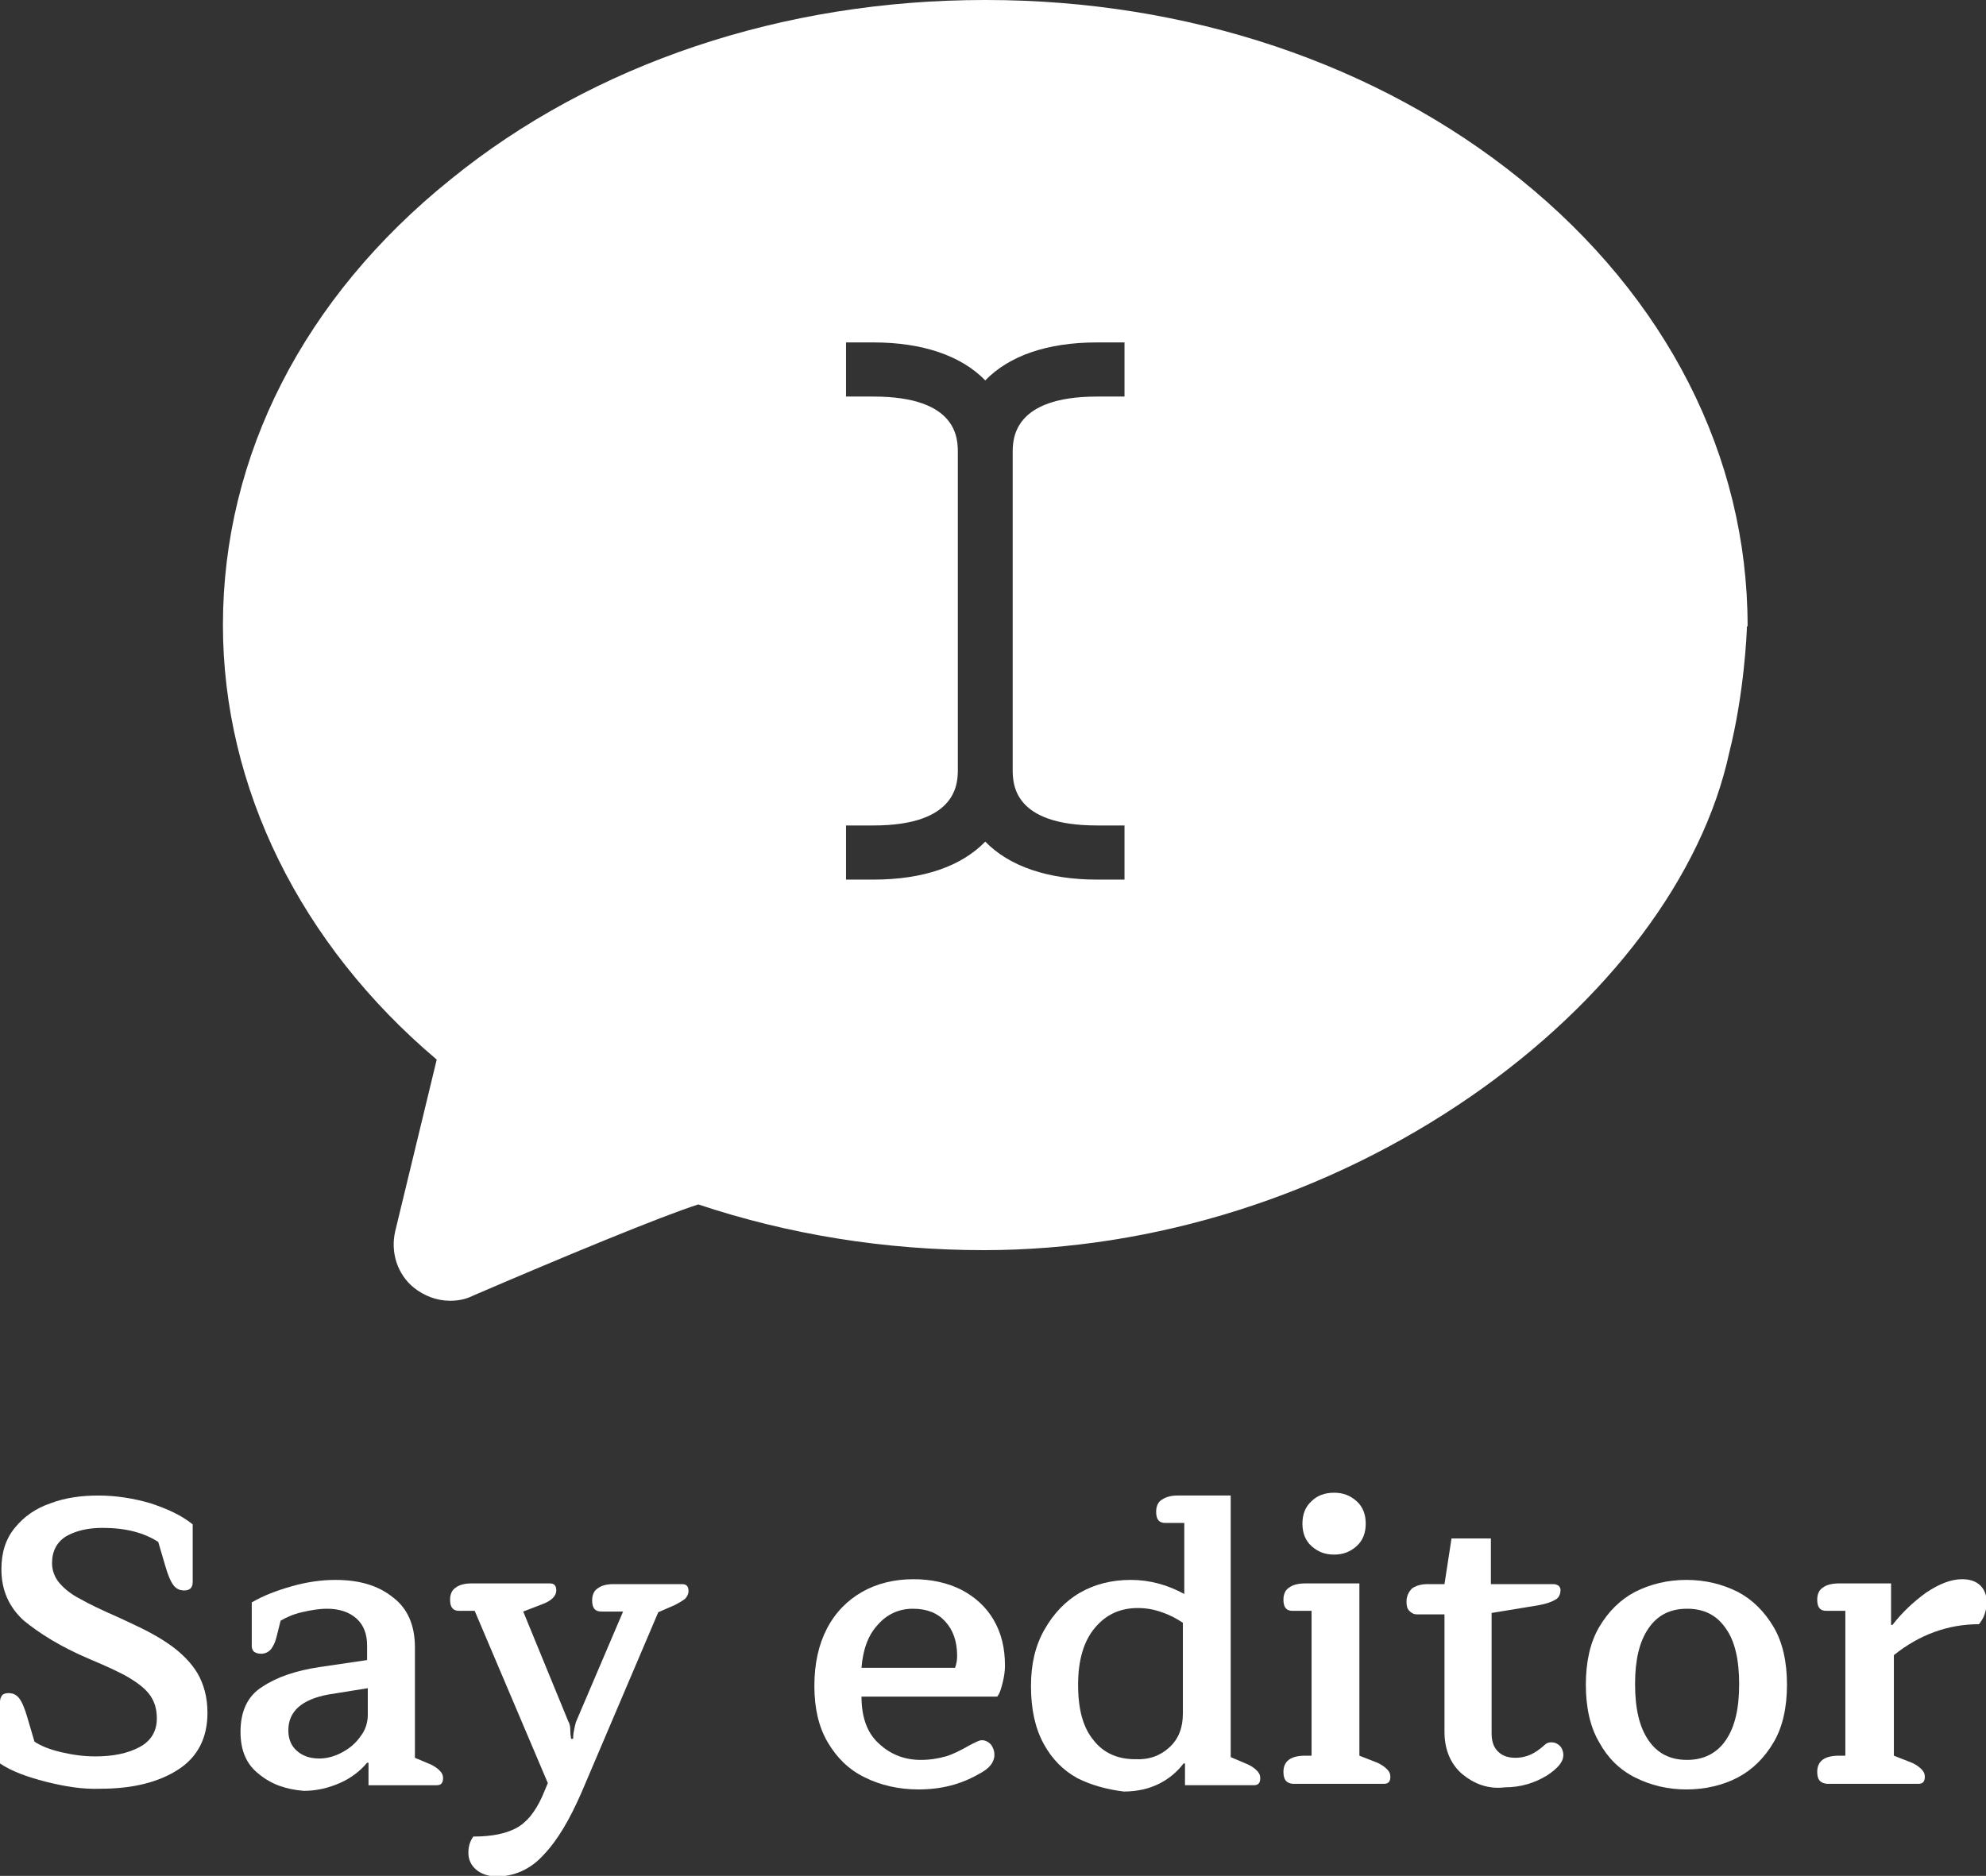 <?xml version="1.0" encoding="utf-8"?>
<!-- Generator: Adobe Illustrator 22.1.0, SVG Export Plug-In . SVG Version: 6.00 Build 0)  -->
<svg version="1.1" id="Layer_1" xmlns="http://www.w3.org/2000/svg" xmlns:xlink="http://www.w3.org/1999/xlink" x="0px" y="0px"
	 viewBox="0 0 282.4 266.8" style="enable-background:new 0 0 282.4 266.8;" xml:space="preserve">
<rect x="0" y="0" width="282.4" height="266.8" fill="#333333" stroke="none"/>
<style type="text/css">
	.st0{fill:#FFFFFF;}
</style>
<path class="st0" d="M6.5,253.4c-2.7-0.7-4.9-1.5-6.5-2.6v-8.8c0-0.3,0.1-0.6,0.3-0.9c0.2-0.2,0.5-0.3,0.9-0.3
	c0.6,0,1.1,0.2,1.5,0.7c0.4,0.5,0.8,1.4,1.2,2.8l1,3.4c0.9,0.6,2.1,1.1,3.8,1.5s3.2,0.6,4.9,0.6c2.4,0,4.5-0.4,6.2-1.3
	c1.7-0.9,2.5-2.3,2.5-4.1c0-1.3-0.3-2.3-0.9-3.2c-0.6-0.9-1.6-1.7-2.9-2.5c-1.3-0.8-3.3-1.7-5.9-2.8c-4-1.7-7-3.6-9.2-5.4
	c-2.1-1.9-3.2-4.3-3.2-7.3c0-2.4,0.6-4.3,1.9-5.9c1.3-1.6,3-2.8,5.1-3.5c2.1-0.8,4.4-1.1,6.8-1.1c2.5,0,5,0.4,7.4,1.1
	c2.4,0.8,4.4,1.7,6,3v8.2c0,0.8-0.4,1.2-1.2,1.2c-0.6,0-1.1-0.2-1.5-0.7c-0.4-0.5-0.8-1.4-1.2-2.8l-1-3.4c-2-1.3-4.6-2-7.9-2
	c-2.1,0-3.8,0.4-5.2,1.2c-1.3,0.8-2,2.1-2,3.8c0,1.1,0.4,2.1,1.1,2.9c0.7,0.8,1.7,1.6,2.9,2.2c1.2,0.7,3.1,1.6,5.6,2.7l1.5,0.7
	c2.4,1.1,4.4,2.2,5.9,3.3c1.5,1.1,2.8,2.4,3.7,3.9c0.9,1.6,1.4,3.4,1.4,5.6c0,3.6-1.4,6.3-4.2,8.1c-2.8,1.8-6.5,2.7-11,2.7
	C11.8,254.5,9.3,254.1,6.5,253.4"/>
<path class="st0" d="M48.7,249.2c1.1-0.6,1.9-1.3,2.6-2.3c0.7-0.9,1-2,1-3v-3.8l-5.6,0.9c-3.8,0.7-5.7,2.4-5.7,5.1
	c0,1.2,0.4,2.2,1.2,2.9c0.8,0.7,1.8,1.1,3.2,1.1C46.5,250.1,47.6,249.8,48.7,249.2 M36.8,252.3c-1.8-1.4-2.6-3.4-2.6-6
	c0-2.9,1-5.1,3.1-6.4c2.1-1.4,4.8-2.3,8.1-2.8l6.8-1V234c0-1.6-0.5-2.9-1.5-3.8c-1-0.9-2.4-1.4-4.2-1.4c-1.1,0-2.3,0.2-3.6,0.5
	c-1.3,0.3-2.3,0.8-3,1.2l-0.6,2.4c-0.2,0.8-0.5,1.3-0.8,1.7c-0.4,0.4-0.8,0.6-1.4,0.6c-0.4,0-0.7-0.1-1-0.3
	c-0.2-0.2-0.3-0.5-0.3-0.8v-6.2c1.7-1,3.6-1.7,5.7-2.3c2.1-0.6,4.2-0.9,6.2-0.9c3.4,0,6.1,0.8,8.2,2.5c2.1,1.6,3.1,4,3.1,7.1v15.7
	l1.9,0.8c0.8,0.3,1.3,0.7,1.6,1c0.3,0.3,0.5,0.6,0.5,1.1c0,0.7-0.3,1-0.9,1h-9.7v-3.2h-0.2c-1,1.2-2.3,2.2-3.9,2.9
	c-1.6,0.7-3.3,1.1-5.1,1.1C40.7,254.5,38.6,253.8,36.8,252.3"/>
<path class="st0" d="M67.7,265.9c-0.7-0.6-1.1-1.4-1.1-2.4c0-0.8,0.2-1.6,0.7-2.3c2.6,0,4.6-0.4,6.1-1.2c1.5-0.8,2.7-2.3,3.7-4.5
	l0.8-1.9l-10.4-24.5h-2.2c-0.9,0-1.3-0.5-1.3-1.6c0-0.8,0.3-1.4,0.8-1.7c0.5-0.4,1.3-0.6,2.2-0.6h11.2c0.6,0,0.9,0.3,0.9,1
	c0,0.8-0.7,1.5-2.1,2l-2.6,1l6.4,15.6c0.2,0.3,0.3,0.8,0.3,1.4c0,0.6,0.1,0.9,0.1,1.1h0.3c0-0.2,0-0.6,0.1-1.1
	c0.1-0.5,0.2-1,0.3-1.3l6.7-15.7h-3.1c-0.9,0-1.3-0.5-1.3-1.6c0-0.8,0.3-1.4,0.8-1.7c0.5-0.4,1.3-0.6,2.2-0.6h9.8
	c0.6,0,0.9,0.3,0.9,1c0,0.4-0.2,0.8-0.5,1.1c-0.4,0.3-0.9,0.6-1.5,0.9l-2.3,1l-10.9,25.6c-1.7,3.9-3.4,6.8-5.4,8.9
	c-1.9,2.1-4.2,3.1-6.9,3.1C69.3,266.8,68.4,266.5,67.7,265.9"/>
<path class="st0" d="M135.8,237.2c0.2-0.5,0.3-1.1,0.3-1.7c0-2.1-0.6-3.7-1.7-4.9c-1.1-1.2-2.6-1.8-4.6-1.8c-2,0-3.7,0.8-5,2.3
	c-1.4,1.5-2.1,3.6-2.3,6.1H135.8z M123,252.8c-2.3-1.1-4-2.8-5.3-5c-1.3-2.2-1.9-4.9-1.9-8c0-3.2,0.6-5.9,1.8-8.2
	c1.2-2.3,2.9-4,5-5.2c2.1-1.2,4.6-1.8,7.3-1.8c2.5,0,4.8,0.5,6.8,1.5c1.9,1,3.5,2.4,4.6,4.3c1.1,1.9,1.6,4,1.6,6.5
	c0,0.7-0.1,1.5-0.3,2.3c-0.2,0.8-0.4,1.6-0.8,2.1h-19.3c0,2.9,0.8,5.2,2.5,6.7c1.6,1.5,3.6,2.3,5.9,2.3c1.4,0,2.5-0.2,3.6-0.5
	c1-0.3,2.2-0.9,3.4-1.6c0.2-0.1,0.4-0.2,0.8-0.4s0.7-0.3,0.9-0.3c0.5,0,0.9,0.2,1.3,0.6c0.3,0.4,0.5,0.9,0.5,1.5
	c0,0.5-0.2,1-0.5,1.4c-0.3,0.4-0.9,0.9-1.7,1.3c-2.6,1.5-5.4,2.2-8.6,2.2C127.8,254.5,125.2,253.9,123,252.8"/>
<path class="st0" d="M166.3,248.5c1.3-1.2,1.9-2.8,1.9-4.8v-12.9c-0.9-0.6-1.8-1.1-3-1.5c-1.1-0.4-2.2-0.6-3.4-0.6
	c-2.5,0-4.5,0.9-6.1,2.8c-1.6,1.9-2.4,4.6-2.4,8.1c0,3.5,0.7,6.1,2.2,7.9c1.4,1.8,3.4,2.7,5.9,2.7
	C163.4,250.3,165,249.7,166.3,248.5 M153.2,252.9c-2-1.1-3.6-2.7-4.8-4.9c-1.2-2.2-1.8-4.9-1.8-8.2c0-3.1,0.6-5.7,1.9-8
	c1.3-2.3,3-4.1,5.1-5.3c2.1-1.2,4.5-1.8,7.2-1.8c2.7,0,5.2,0.7,7.6,2v-10.1h-2.7c-0.9,0-1.3-0.5-1.3-1.6c0-0.8,0.3-1.4,0.8-1.7
	c0.6-0.4,1.3-0.6,2.2-0.6h7.6v37.2l2.1,0.9c0.8,0.3,1.3,0.7,1.6,1c0.3,0.3,0.5,0.6,0.5,1.1c0,0.7-0.3,1-0.9,1h-9.8v-3.1h-0.2
	c-0.9,1.2-2.1,2.2-3.5,2.9c-1.4,0.7-3.1,1.1-5,1.1C157.4,254.5,155.2,253.9,153.2,252.9"/>
<path class="st0" d="M186.5,219.9c-0.9-0.8-1.3-1.9-1.3-3.2s0.4-2.4,1.3-3.2c0.8-0.8,1.9-1.2,3.2-1.2c1.3,0,2.3,0.4,3.2,1.2
	c0.9,0.8,1.3,1.9,1.3,3.2s-0.4,2.4-1.3,3.2c-0.9,0.8-1.9,1.2-3.2,1.2C188.4,221.1,187.4,220.7,186.5,219.9 M182.5,252
	c0-1.5,1-2.3,3.1-2.3h0.9v-20.6h-2.7c-0.9,0-1.3-0.5-1.3-1.6c0-0.8,0.3-1.4,0.8-1.7c0.5-0.4,1.3-0.6,2.3-0.6h7.7v24.5l2.3,0.9
	c0.8,0.3,1.3,0.7,1.6,1c0.3,0.3,0.5,0.6,0.5,1.1c0,0.7-0.3,1-0.9,1h-13C182.9,253.6,182.5,253.1,182.5,252"/>
<path class="st0" d="M207.9,252.3c-1.6-1.4-2.5-3.4-2.5-6v-16.7h-3.9c-0.5,0-0.8-0.2-1.1-0.5c-0.3-0.3-0.4-0.7-0.4-1.3
	c0-0.8,0.3-1.4,0.8-1.9c0.6-0.4,1.3-0.6,2.2-0.6h2.4l1-6.5h5.6v6.5h8.9c0.3,0,0.5,0.1,0.7,0.2c0.2,0.2,0.3,0.4,0.3,0.6
	c0,0.6-0.2,1.1-0.7,1.4c-0.5,0.3-1.3,0.6-2.4,0.8l-6.7,1.1v17.1c0,1.2,0.3,2,0.9,2.6c0.6,0.6,1.4,0.9,2.5,0.9c1.2,0,2.4-0.4,3.5-1.3
	c0.1-0.1,0.3-0.2,0.6-0.5c0.3-0.3,0.6-0.4,1-0.4c0.5,0,0.9,0.2,1.2,0.5c0.3,0.3,0.5,0.8,0.5,1.3c0,1-0.8,1.9-2.3,2.9
	c-1.8,1.1-3.8,1.7-6,1.7C211.6,254.5,209.6,253.7,207.9,252.3"/>
<path class="st0" d="M245.4,247.5c1.3-1.9,1.9-4.5,1.9-8c0-3.4-0.6-6.1-1.9-7.9c-1.3-1.9-3.1-2.8-5.5-2.8c-2.4,0-4.2,0.9-5.5,2.8
	c-1.3,1.9-1.9,4.5-1.9,7.9c0,3.5,0.6,6.1,1.9,8c1.3,1.9,3.1,2.8,5.5,2.8C242.2,250.3,244.1,249.4,245.4,247.5 M232.5,252.8
	c-2.2-1.1-3.9-2.8-5.1-5c-1.3-2.2-1.9-5-1.9-8.2c0-3.2,0.6-6,1.9-8.2c1.3-2.2,3-3.9,5.1-5c2.2-1.1,4.6-1.7,7.3-1.7
	c2.7,0,5.1,0.6,7.3,1.7c2.1,1.1,3.8,2.8,5.1,5c1.3,2.2,1.9,5,1.9,8.2c0,3.2-0.6,6-1.9,8.2c-1.3,2.2-3,3.9-5.1,5
	c-2.1,1.1-4.6,1.7-7.3,1.7C237.1,254.5,234.7,253.9,232.5,252.8"/>
<path class="st0" d="M258.4,252c0-1.5,1-2.3,3.1-2.3h0.9v-20.6h-2.7c-0.9,0-1.3-0.5-1.3-1.6c0-0.8,0.3-1.4,0.8-1.7
	c0.5-0.4,1.3-0.6,2.3-0.6h7.4v5.9h0.2c1.4-1.8,3-3.3,4.8-4.6c1.8-1.2,3.5-1.9,5.1-1.9c1.1,0,2,0.3,2.6,0.9c0.6,0.6,0.9,1.4,0.9,2.4
	c0,0.6-0.1,1.1-0.3,1.7c-0.2,0.6-0.5,1-0.8,1.4c-4.4,0-8.5,1.5-12.1,4.4v14.3l2.3,0.9c0.8,0.3,1.3,0.7,1.6,1
	c0.3,0.3,0.5,0.6,0.5,1.1c0,0.7-0.3,1-0.9,1h-13C258.8,253.6,258.4,253.1,258.4,252"/>
<path class="st0" d="M159.8,125.1H156c-7,0-12.5-1.9-15.9-5.4c-3.4,3.5-8.8,5.4-15.9,5.4h-3.9v-7.7h3.9c12,0,12-6.1,12-8v-45
	c0-2,0-8-12-8h-3.9v-7.7h3.9c7,0,12.5,1.9,15.9,5.4c3.4-3.5,8.8-5.4,15.9-5.4h3.9v7.7H156c-12,0-12,6.1-12,8v45c0,2,0,8,12,8h3.9
	V125.1z M248.5,89L248.5,89L248.5,89L248.5,89L248.5,89L248.5,89L248.5,89c0-24.1-11.5-46.7-32.3-63.5C195.8,9,168.8,0,140.2,0H140
	c-28.6,0-55.6,9-75.9,25.5C43.2,42.3,31.7,64.8,31.7,88.9c0,23.1,11,45.4,30.4,61.8l-5.9,24.4c-0.7,3,0.3,6.1,2.6,8
	c1.5,1.2,3.3,1.9,5.2,1.9c1.1,0,2.2-0.2,3.2-0.7c12.3-5.3,27-11.4,32.1-13c12.9,4.3,26.6,6.5,40.6,6.5c24.3,0,48.9-7.8,69.3-21.9
	c19.5-13.5,32.9-31.3,36.7-48.9c2.1-8.3,2.5-17,2.5-17.9C248.5,89.1,248.5,89.1,248.5,89"/>
</svg>
